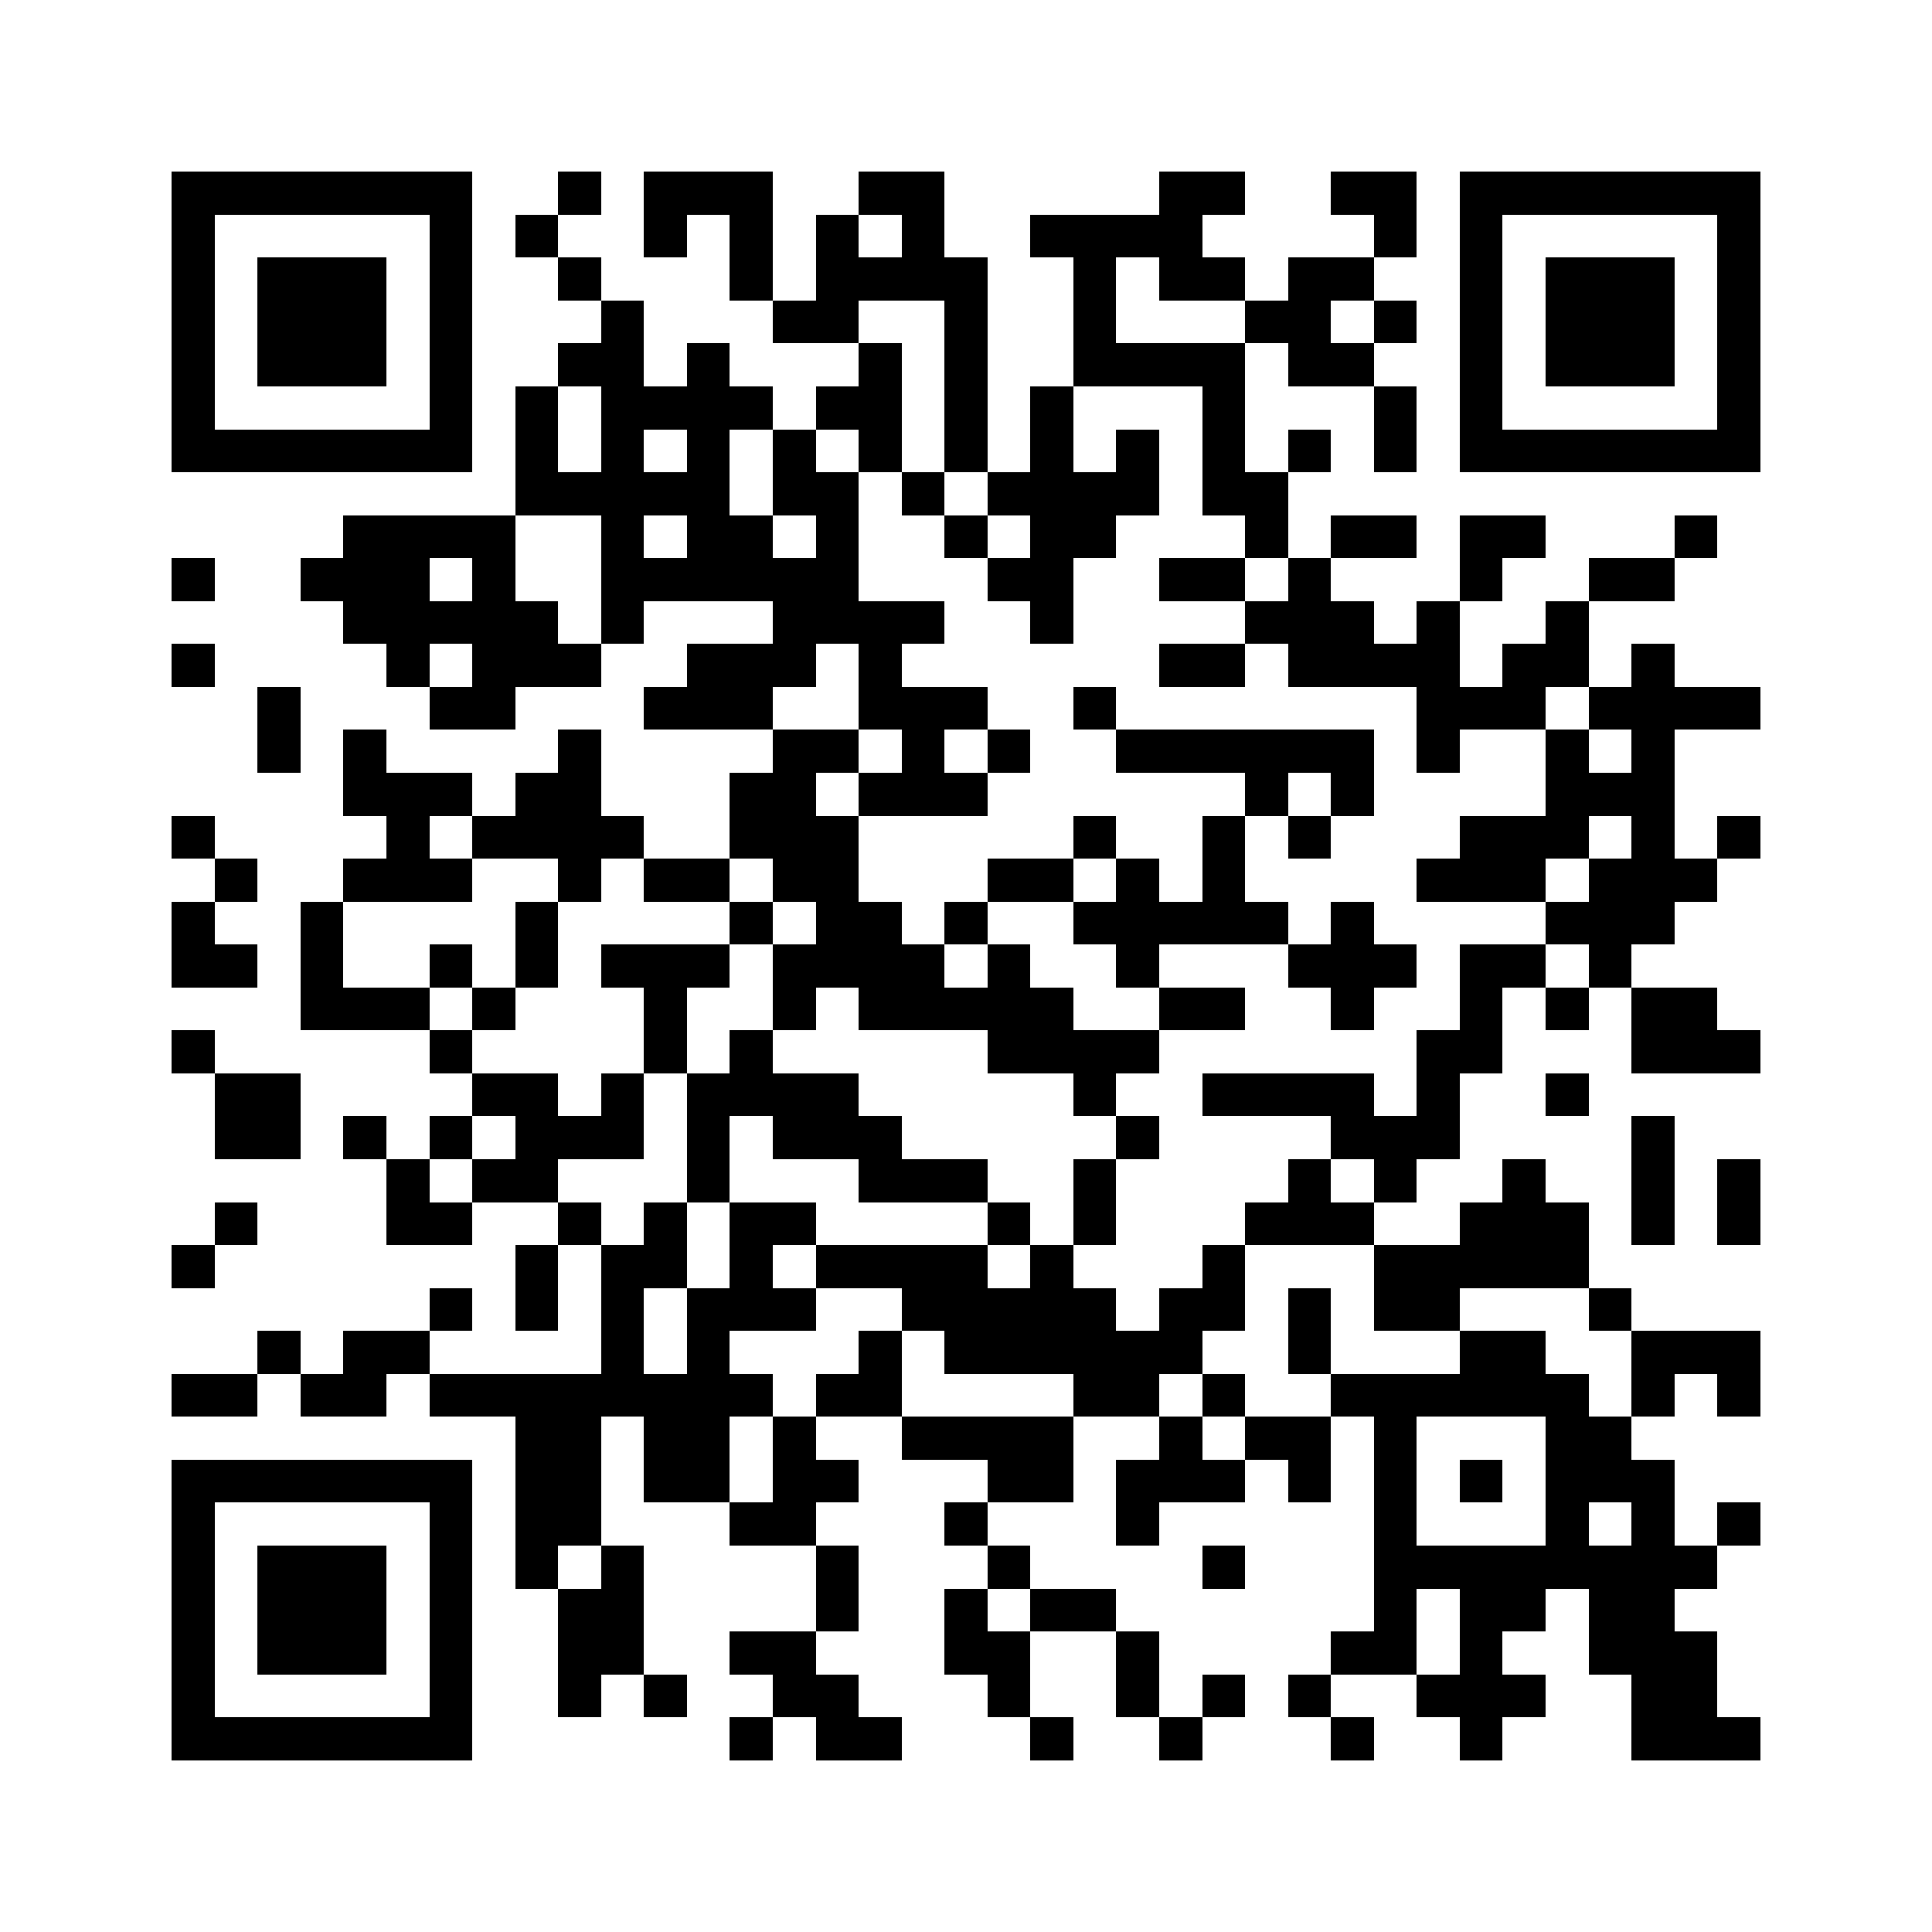 <?xml version="1.0" encoding="utf-8"?><!DOCTYPE svg PUBLIC "-//W3C//DTD SVG 1.1//EN" "http://www.w3.org/Graphics/SVG/1.1/DTD/svg11.dtd"><svg xmlns="http://www.w3.org/2000/svg" viewBox="0 0 45 45" shape-rendering="crispEdges"><path fill="#ffffff" d="M0 0h45v45H0z"/><path stroke="#000000" d="M4 4.5h7m2 0h1m1 0h3m2 0h2m5 0h2m2 0h2m1 0h7M4 5.5h1m5 0h1m1 0h1m2 0h1m1 0h1m1 0h1m1 0h1m2 0h4m4 0h1m1 0h1m5 0h1M4 6.5h1m1 0h3m1 0h1m2 0h1m3 0h1m1 0h4m2 0h1m1 0h2m1 0h2m2 0h1m1 0h3m1 0h1M4 7.5h1m1 0h3m1 0h1m3 0h1m3 0h2m2 0h1m2 0h1m3 0h2m1 0h1m1 0h1m1 0h3m1 0h1M4 8.5h1m1 0h3m1 0h1m2 0h2m1 0h1m3 0h1m1 0h1m2 0h4m1 0h2m2 0h1m1 0h3m1 0h1M4 9.5h1m5 0h1m1 0h1m1 0h4m1 0h2m1 0h1m1 0h1m3 0h1m3 0h1m1 0h1m5 0h1M4 10.5h7m1 0h1m1 0h1m1 0h1m1 0h1m1 0h1m1 0h1m1 0h1m1 0h1m1 0h1m1 0h1m1 0h1m1 0h7M12 11.5h5m1 0h2m1 0h1m1 0h4m1 0h2M8 12.5h4m2 0h1m1 0h2m1 0h1m2 0h1m1 0h2m3 0h1m1 0h2m1 0h2m3 0h1M4 13.5h1m2 0h3m1 0h1m2 0h6m3 0h2m2 0h2m1 0h1m3 0h1m2 0h2M8 14.5h5m1 0h1m3 0h4m2 0h1m4 0h3m1 0h1m2 0h1M4 15.5h1m4 0h1m1 0h3m2 0h3m1 0h1m6 0h2m1 0h4m1 0h2m1 0h1M6 16.5h1m3 0h2m3 0h3m2 0h3m2 0h1m7 0h3m1 0h4M6 17.5h1m1 0h1m4 0h1m4 0h2m1 0h1m1 0h1m2 0h6m1 0h1m2 0h1m1 0h1M8 18.5h3m1 0h2m3 0h2m1 0h3m6 0h1m1 0h1m4 0h3M4 19.5h1m4 0h1m1 0h4m2 0h3m5 0h1m2 0h1m1 0h1m3 0h3m1 0h1m1 0h1M5 20.5h1m2 0h3m2 0h1m1 0h2m1 0h2m3 0h2m1 0h1m1 0h1m4 0h3m1 0h3M4 21.5h1m2 0h1m4 0h1m4 0h1m1 0h2m1 0h1m2 0h5m1 0h1m4 0h3M4 22.5h2m1 0h1m2 0h1m1 0h1m1 0h3m1 0h4m1 0h1m2 0h1m3 0h3m1 0h2m1 0h1M7 23.5h3m1 0h1m3 0h1m2 0h1m1 0h5m2 0h2m2 0h1m2 0h1m1 0h1m1 0h2M4 24.5h1m5 0h1m4 0h1m1 0h1m5 0h4m6 0h2m3 0h3M5 25.5h2m4 0h2m1 0h1m1 0h4m5 0h1m2 0h4m1 0h1m2 0h1M5 26.5h2m1 0h1m1 0h1m1 0h3m1 0h1m1 0h3m5 0h1m4 0h3m4 0h1M9 27.5h1m1 0h2m3 0h1m3 0h3m2 0h1m4 0h1m1 0h1m2 0h1m2 0h1m1 0h1M5 28.5h1m3 0h2m2 0h1m1 0h1m1 0h2m4 0h1m1 0h1m3 0h3m2 0h3m1 0h1m1 0h1M4 29.5h1m7 0h1m1 0h2m1 0h1m1 0h4m1 0h1m3 0h1m3 0h5M10 30.5h1m1 0h1m1 0h1m1 0h3m2 0h5m1 0h2m1 0h1m1 0h2m3 0h1M6 31.5h1m1 0h2m4 0h1m1 0h1m3 0h1m1 0h6m2 0h1m3 0h2m2 0h3M4 32.5h2m1 0h2m1 0h8m1 0h2m4 0h2m1 0h1m2 0h6m1 0h1m1 0h1M12 33.5h2m1 0h2m1 0h1m2 0h4m2 0h1m1 0h2m1 0h1m3 0h2M4 34.5h7m1 0h2m1 0h2m1 0h2m3 0h2m1 0h3m1 0h1m1 0h1m1 0h1m1 0h3M4 35.5h1m5 0h1m1 0h2m3 0h2m3 0h1m3 0h1m5 0h1m3 0h1m1 0h1m1 0h1M4 36.5h1m1 0h3m1 0h1m1 0h1m1 0h1m4 0h1m3 0h1m4 0h1m3 0h8M4 37.5h1m1 0h3m1 0h1m2 0h2m4 0h1m2 0h1m1 0h2m6 0h1m1 0h2m1 0h2M4 38.5h1m1 0h3m1 0h1m2 0h2m2 0h2m3 0h2m2 0h1m4 0h2m1 0h1m2 0h3M4 39.5h1m5 0h1m2 0h1m1 0h1m2 0h2m3 0h1m2 0h1m1 0h1m1 0h1m2 0h3m2 0h2M4 40.5h7m6 0h1m1 0h2m3 0h1m2 0h1m3 0h1m2 0h1m3 0h3"/></svg>

